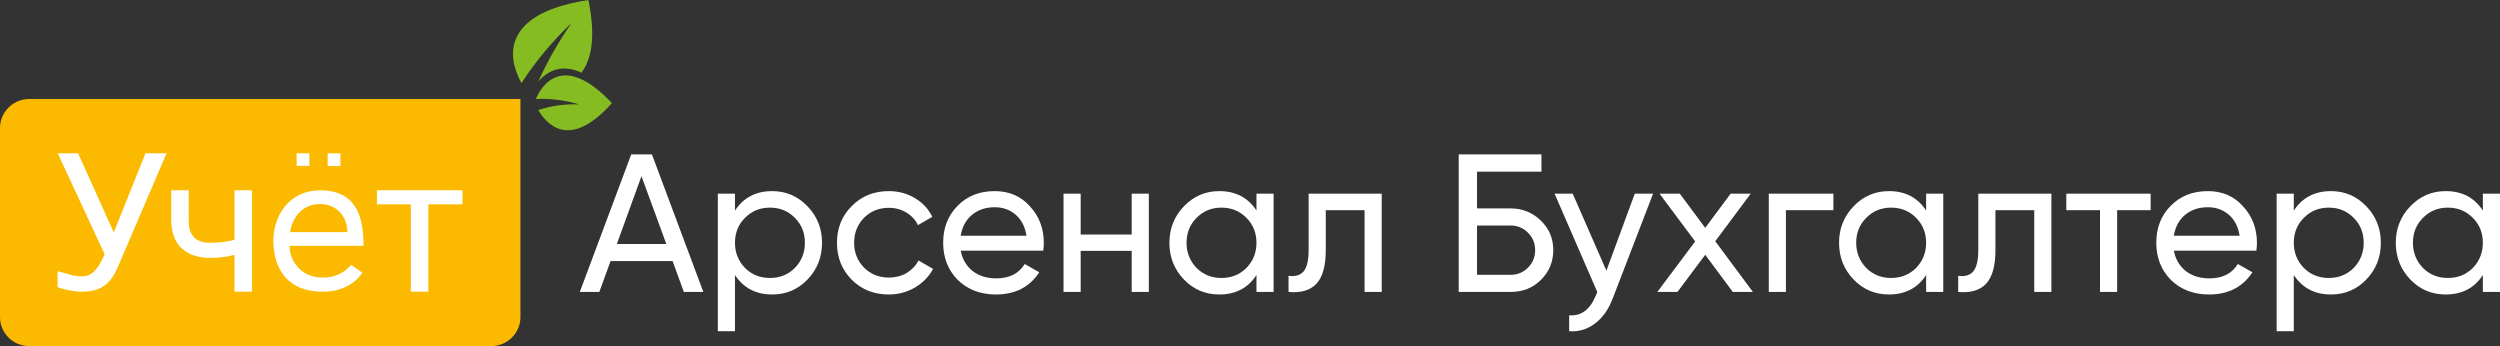 <svg width="664" height="92" viewBox="0 0 664 92" fill="none" xmlns="http://www.w3.org/2000/svg">
<rect x="0" y="0" width="664" height="92" fill="#333333" stroke="none"/>
<path d="M186.805 77.535H181.626L178.643 69.341H162.162L159.18 77.535H154L167.656 41H173.15L186.805 77.535ZM170.377 46.793L163.836 64.8H176.969L170.377 46.793Z" fill="white"/>
<path d="M205.096 50.76C208.758 50.76 211.88 52.1 214.461 54.779C217.042 57.458 218.333 60.694 218.333 64.487C218.333 68.314 217.042 71.568 214.461 74.247C211.915 76.891 208.793 78.214 205.096 78.214C200.771 78.214 197.474 76.491 195.207 73.047V87.974H190.655V51.439H195.207V55.927C197.474 52.483 200.771 50.76 205.096 50.76ZM204.52 73.829C207.136 73.829 209.334 72.942 211.113 71.168C212.892 69.323 213.781 67.097 213.781 64.487C213.781 61.843 212.892 59.633 211.113 57.858C209.334 56.049 207.136 55.144 204.52 55.144C201.869 55.144 199.654 56.049 197.875 57.858C196.097 59.633 195.207 61.843 195.207 64.487C195.207 67.097 196.097 69.323 197.875 71.168C199.654 72.942 201.869 73.829 204.52 73.829Z" fill="white"/>
<path d="M236.06 78.214C232.119 78.214 228.84 76.909 226.224 74.299C223.608 71.655 222.3 68.384 222.3 64.487C222.3 60.59 223.608 57.337 226.224 54.727C228.84 52.082 232.119 50.76 236.06 50.76C238.641 50.76 240.961 51.386 243.019 52.639C245.077 53.857 246.612 55.51 247.623 57.597L243.804 59.79C243.141 58.398 242.112 57.284 240.717 56.449C239.356 55.614 237.804 55.197 236.06 55.197C233.444 55.197 231.247 56.084 229.468 57.858C227.724 59.668 226.852 61.877 226.852 64.487C226.852 67.062 227.724 69.254 229.468 71.063C231.247 72.838 233.444 73.725 236.06 73.725C237.804 73.725 239.374 73.325 240.769 72.525C242.164 71.69 243.228 70.576 243.961 69.184L247.832 71.429C246.681 73.516 245.059 75.169 242.967 76.387C240.874 77.605 238.572 78.214 236.06 78.214Z" fill="white"/>
<path d="M277.083 66.575H255.161C255.614 68.871 256.678 70.68 258.352 72.003C260.027 73.29 262.119 73.934 264.631 73.934C268.084 73.934 270.595 72.664 272.165 70.124L276.037 72.316C273.456 76.248 269.619 78.214 264.526 78.214C260.41 78.214 257.027 76.926 254.376 74.352C251.795 71.707 250.504 68.419 250.504 64.487C250.504 60.52 251.777 57.249 254.324 54.675C256.87 52.065 260.166 50.76 264.212 50.76C268.049 50.76 271.171 52.117 273.578 54.831C276.019 57.476 277.24 60.712 277.24 64.539C277.24 65.2 277.188 65.879 277.083 66.575ZM264.212 55.04C261.805 55.04 259.782 55.718 258.143 57.075C256.538 58.432 255.544 60.277 255.161 62.608H272.636C272.252 60.207 271.293 58.346 269.758 57.023C268.224 55.701 266.375 55.04 264.212 55.04Z" fill="white"/>
<path d="M300.576 62.295V51.439H305.128V77.535H300.576V66.627H287.025V77.535H282.473V51.439H287.025V62.295H300.576Z" fill="white"/>
<path d="M333.718 55.927V51.439H338.27V77.535H333.718V73.047C331.485 76.491 328.189 78.214 323.829 78.214C320.132 78.214 317.01 76.891 314.464 74.247C311.882 71.568 310.592 68.314 310.592 64.487C310.592 60.694 311.882 57.458 314.464 54.779C317.045 52.1 320.167 50.76 323.829 50.76C328.189 50.76 331.485 52.483 333.718 55.927ZM324.405 73.829C327.055 73.829 329.27 72.942 331.049 71.168C332.828 69.323 333.718 67.097 333.718 64.487C333.718 61.843 332.828 59.633 331.049 57.858C329.27 56.049 327.055 55.144 324.405 55.144C321.788 55.144 319.591 56.049 317.812 57.858C316.033 59.633 315.144 61.843 315.144 64.487C315.144 67.097 316.033 69.323 317.812 71.168C319.591 72.942 321.788 73.829 324.405 73.829Z" fill="white"/>
<path d="M347.573 51.439H366.984V77.535H362.432V55.823H352.125V66.47C352.125 70.646 351.288 73.621 349.614 75.395C347.939 77.135 345.48 77.848 342.236 77.535V73.255C344.05 73.499 345.393 73.099 346.265 72.055C347.137 70.976 347.573 69.08 347.573 66.366V51.439Z" fill="white"/>
<path d="M392.299 55.353H401.193C404.333 55.353 407.018 56.432 409.251 58.589C411.448 60.712 412.547 63.321 412.547 66.418C412.547 69.55 411.448 72.194 409.251 74.352C407.123 76.474 404.437 77.535 401.193 77.535H387.433V41H409.408V45.593H392.299V55.353ZM392.299 72.994H401.193C403.007 72.994 404.542 72.368 405.798 71.115C407.088 69.863 407.733 68.297 407.733 66.418C407.733 64.574 407.088 63.026 405.798 61.773C404.542 60.52 403.007 59.894 401.193 59.894H392.299V72.994Z" fill="white"/>
<path d="M426.659 71.898L434.193 51.439H439.059L428.385 79.153C427.269 82.111 425.699 84.355 423.676 85.886C421.653 87.452 419.351 88.148 416.77 87.974V83.746C419.944 83.99 422.299 82.25 423.833 78.527L424.252 77.588L412.898 51.439H417.712L426.659 71.898Z" fill="white"/>
<path d="M455.574 64.069L465.567 77.535H460.23L452.905 67.671L445.528 77.535H440.191L450.237 64.122L440.767 51.439H446.156L452.905 60.52L459.655 51.439H464.992L455.574 64.069Z" fill="white"/>
<path d="M469.787 51.439H486.948V55.823H474.339V77.535H469.787V51.439Z" fill="white"/>
<path d="M511.579 55.927V51.439H516.131V77.535H511.579V73.047C509.347 76.491 506.051 78.214 501.691 78.214C497.993 78.214 494.871 76.891 492.325 74.247C489.744 71.568 488.453 68.314 488.453 64.487C488.453 60.694 489.744 57.458 492.325 54.779C494.906 52.1 498.028 50.76 501.691 50.76C506.051 50.76 509.347 52.483 511.579 55.927ZM502.266 73.829C504.917 73.829 507.132 72.942 508.911 71.168C510.69 69.323 511.579 67.097 511.579 64.487C511.579 61.843 510.69 59.633 508.911 57.858C507.132 56.049 504.917 55.144 502.266 55.144C499.65 55.144 497.453 56.049 495.674 57.858C493.895 59.633 493.005 61.843 493.005 64.487C493.005 67.097 493.895 69.323 495.674 71.168C497.453 72.942 499.65 73.829 502.266 73.829Z" fill="white"/>
<path d="M525.435 51.439H544.846V77.535H540.294V55.823H529.987V66.47C529.987 70.646 529.149 73.621 527.475 75.395C525.801 77.135 523.342 77.848 520.098 77.535V73.255C521.912 73.499 523.255 73.099 524.127 72.055C524.999 70.976 525.435 69.08 525.435 66.366V51.439Z" fill="white"/>
<path d="M548.813 51.439H571.207V55.823H562.312V77.535H557.76V55.823H548.813V51.439Z" fill="white"/>
<path d="M599.288 66.575H577.365C577.819 68.871 578.883 70.68 580.557 72.003C582.231 73.29 584.324 73.934 586.836 73.934C590.289 73.934 592.8 72.664 594.37 70.124L598.242 72.316C595.66 76.248 591.824 78.214 586.731 78.214C582.615 78.214 579.232 76.926 576.581 74.352C573.999 71.707 572.709 68.419 572.709 64.487C572.709 60.52 573.982 57.249 576.528 54.675C579.075 52.065 582.371 50.76 586.417 50.76C590.254 50.76 593.376 52.117 595.782 54.831C598.224 57.476 599.445 60.712 599.445 64.539C599.445 65.2 599.393 65.879 599.288 66.575ZM586.417 55.04C584.01 55.04 581.987 55.718 580.348 57.075C578.743 58.432 577.749 60.277 577.365 62.608H594.841C594.457 60.207 593.498 58.346 591.963 57.023C590.428 55.701 588.58 55.04 586.417 55.04Z" fill="white"/>
<path d="M619.118 50.76C622.781 50.76 625.902 52.1 628.484 54.779C631.065 57.458 632.355 60.694 632.355 64.487C632.355 68.314 631.065 71.568 628.484 74.247C625.937 76.891 622.816 78.214 619.118 78.214C614.793 78.214 611.497 76.491 609.23 73.047V87.974H604.678V51.439H609.23V55.927C611.497 52.483 614.793 50.76 619.118 50.76ZM618.543 73.829C621.159 73.829 623.356 72.942 625.135 71.168C626.914 69.323 627.804 67.097 627.804 64.487C627.804 61.843 626.914 59.633 625.135 57.858C623.356 56.049 621.159 55.144 618.543 55.144C615.892 55.144 613.677 56.049 611.898 57.858C610.119 59.633 609.23 61.843 609.23 64.487C609.23 67.097 610.119 69.323 611.898 71.168C613.677 72.942 615.892 73.829 618.543 73.829Z" fill="white"/>
<path d="M659.448 55.927V51.439H664V77.535H659.448V73.047C657.216 76.491 653.919 78.214 649.559 78.214C645.862 78.214 642.74 76.891 640.194 74.247C637.613 71.568 636.322 68.314 636.322 64.487C636.322 60.694 637.613 57.458 640.194 54.779C642.775 52.1 645.897 50.76 649.559 50.76C653.919 50.76 657.216 52.483 659.448 55.927ZM650.135 73.829C652.786 73.829 655.001 72.942 656.78 71.168C658.559 69.323 659.448 67.097 659.448 64.487C659.448 61.843 658.559 59.633 656.78 57.858C655.001 56.049 652.786 55.144 650.135 55.144C647.519 55.144 645.321 56.049 643.542 57.858C641.763 59.633 640.874 61.843 640.874 64.487C640.874 67.097 641.763 69.323 643.542 71.168C645.321 72.942 647.519 73.829 650.135 73.829Z" fill="white"/>
<path fill-rule="evenodd" clip-rule="evenodd" d="M7.793 26.294H138.227V84.212C138.227 86.259 137.406 88.222 135.944 89.669C134.483 91.117 132.501 91.93 130.434 91.93H7.793C5.726 91.93 3.744 91.117 2.282 89.669C0.821 88.222 0 86.259 0 84.212L0 34.012C0 31.965 0.821 30.002 2.282 28.554C3.744 27.107 5.726 26.294 7.793 26.294Z" fill="#FBBA00"/>
<path fill-rule="evenodd" clip-rule="evenodd" d="M154.432 19.299C157.053 15.852 158.314 9.907 156.273 0C130.524 3.963 136.046 17.744 138.507 22.054C142.299 16.23 146.772 10.87 151.831 6.083C148.401 10.991 145.434 16.201 142.968 21.648C146.44 17.685 150.511 17.477 154.432 19.299ZM162.535 27.384C151.251 39.986 145.199 33.011 142.948 29.227C146.453 28.072 150.143 27.568 153.832 27.741C150.108 26.602 146.211 26.115 142.318 26.304C143.689 23.044 149.33 13.424 162.535 27.384Z" fill="#85BC22"/>
<path fill-rule="evenodd" clip-rule="evenodd" d="M78.787 40.699H82.178V44.058H78.787V40.699ZM30.22 61.742L38.643 40.699H44.245L31.301 70.907C29.4 75.335 26.909 77.297 22.297 77.475C19.906 77.511 17.529 77.094 15.295 76.247V72.016C19.667 73.284 20.237 73.433 21.797 73.403C23.928 73.403 25.729 72.274 27.799 67.538L15.325 40.699H20.737L30.22 61.742ZM66.943 77.475H62.271V67.697C60.218 68.233 58.102 68.502 55.979 68.499C49.427 68.499 45.535 65.151 45.475 58.532V50.527H50.127V58.721C50.127 62.743 52.128 64.497 55.979 64.497C58.102 64.5 60.218 64.23 62.271 63.694V50.527H66.943V77.475ZM85.549 77.475C76.826 77.475 72.605 71.808 72.605 63.912C72.605 56.977 77.116 50.547 84.949 50.547C94.712 50.547 96.563 57.611 96.563 65.289H76.906C76.901 66.421 77.127 67.541 77.572 68.583C78.015 69.626 78.668 70.568 79.489 71.354C80.311 72.14 81.285 72.753 82.352 73.156C83.419 73.56 84.558 73.745 85.699 73.701C87.135 73.761 88.565 73.489 89.876 72.906C91.187 72.323 92.343 71.445 93.252 70.342L96.253 72.452C93.852 75.801 90.284 77.475 85.549 77.475ZM84.949 54.183C80.397 54.183 77.586 57.72 77.066 61.653H92.261C92.261 57.621 89.51 54.183 84.949 54.183ZM122.892 54.272H113.769V77.475H109.117V54.272H100.114V50.527H122.842V54.253L122.892 54.272ZM87.029 40.729H90.421V44.088H87.029V40.729Z" fill="white"/>
</svg>
